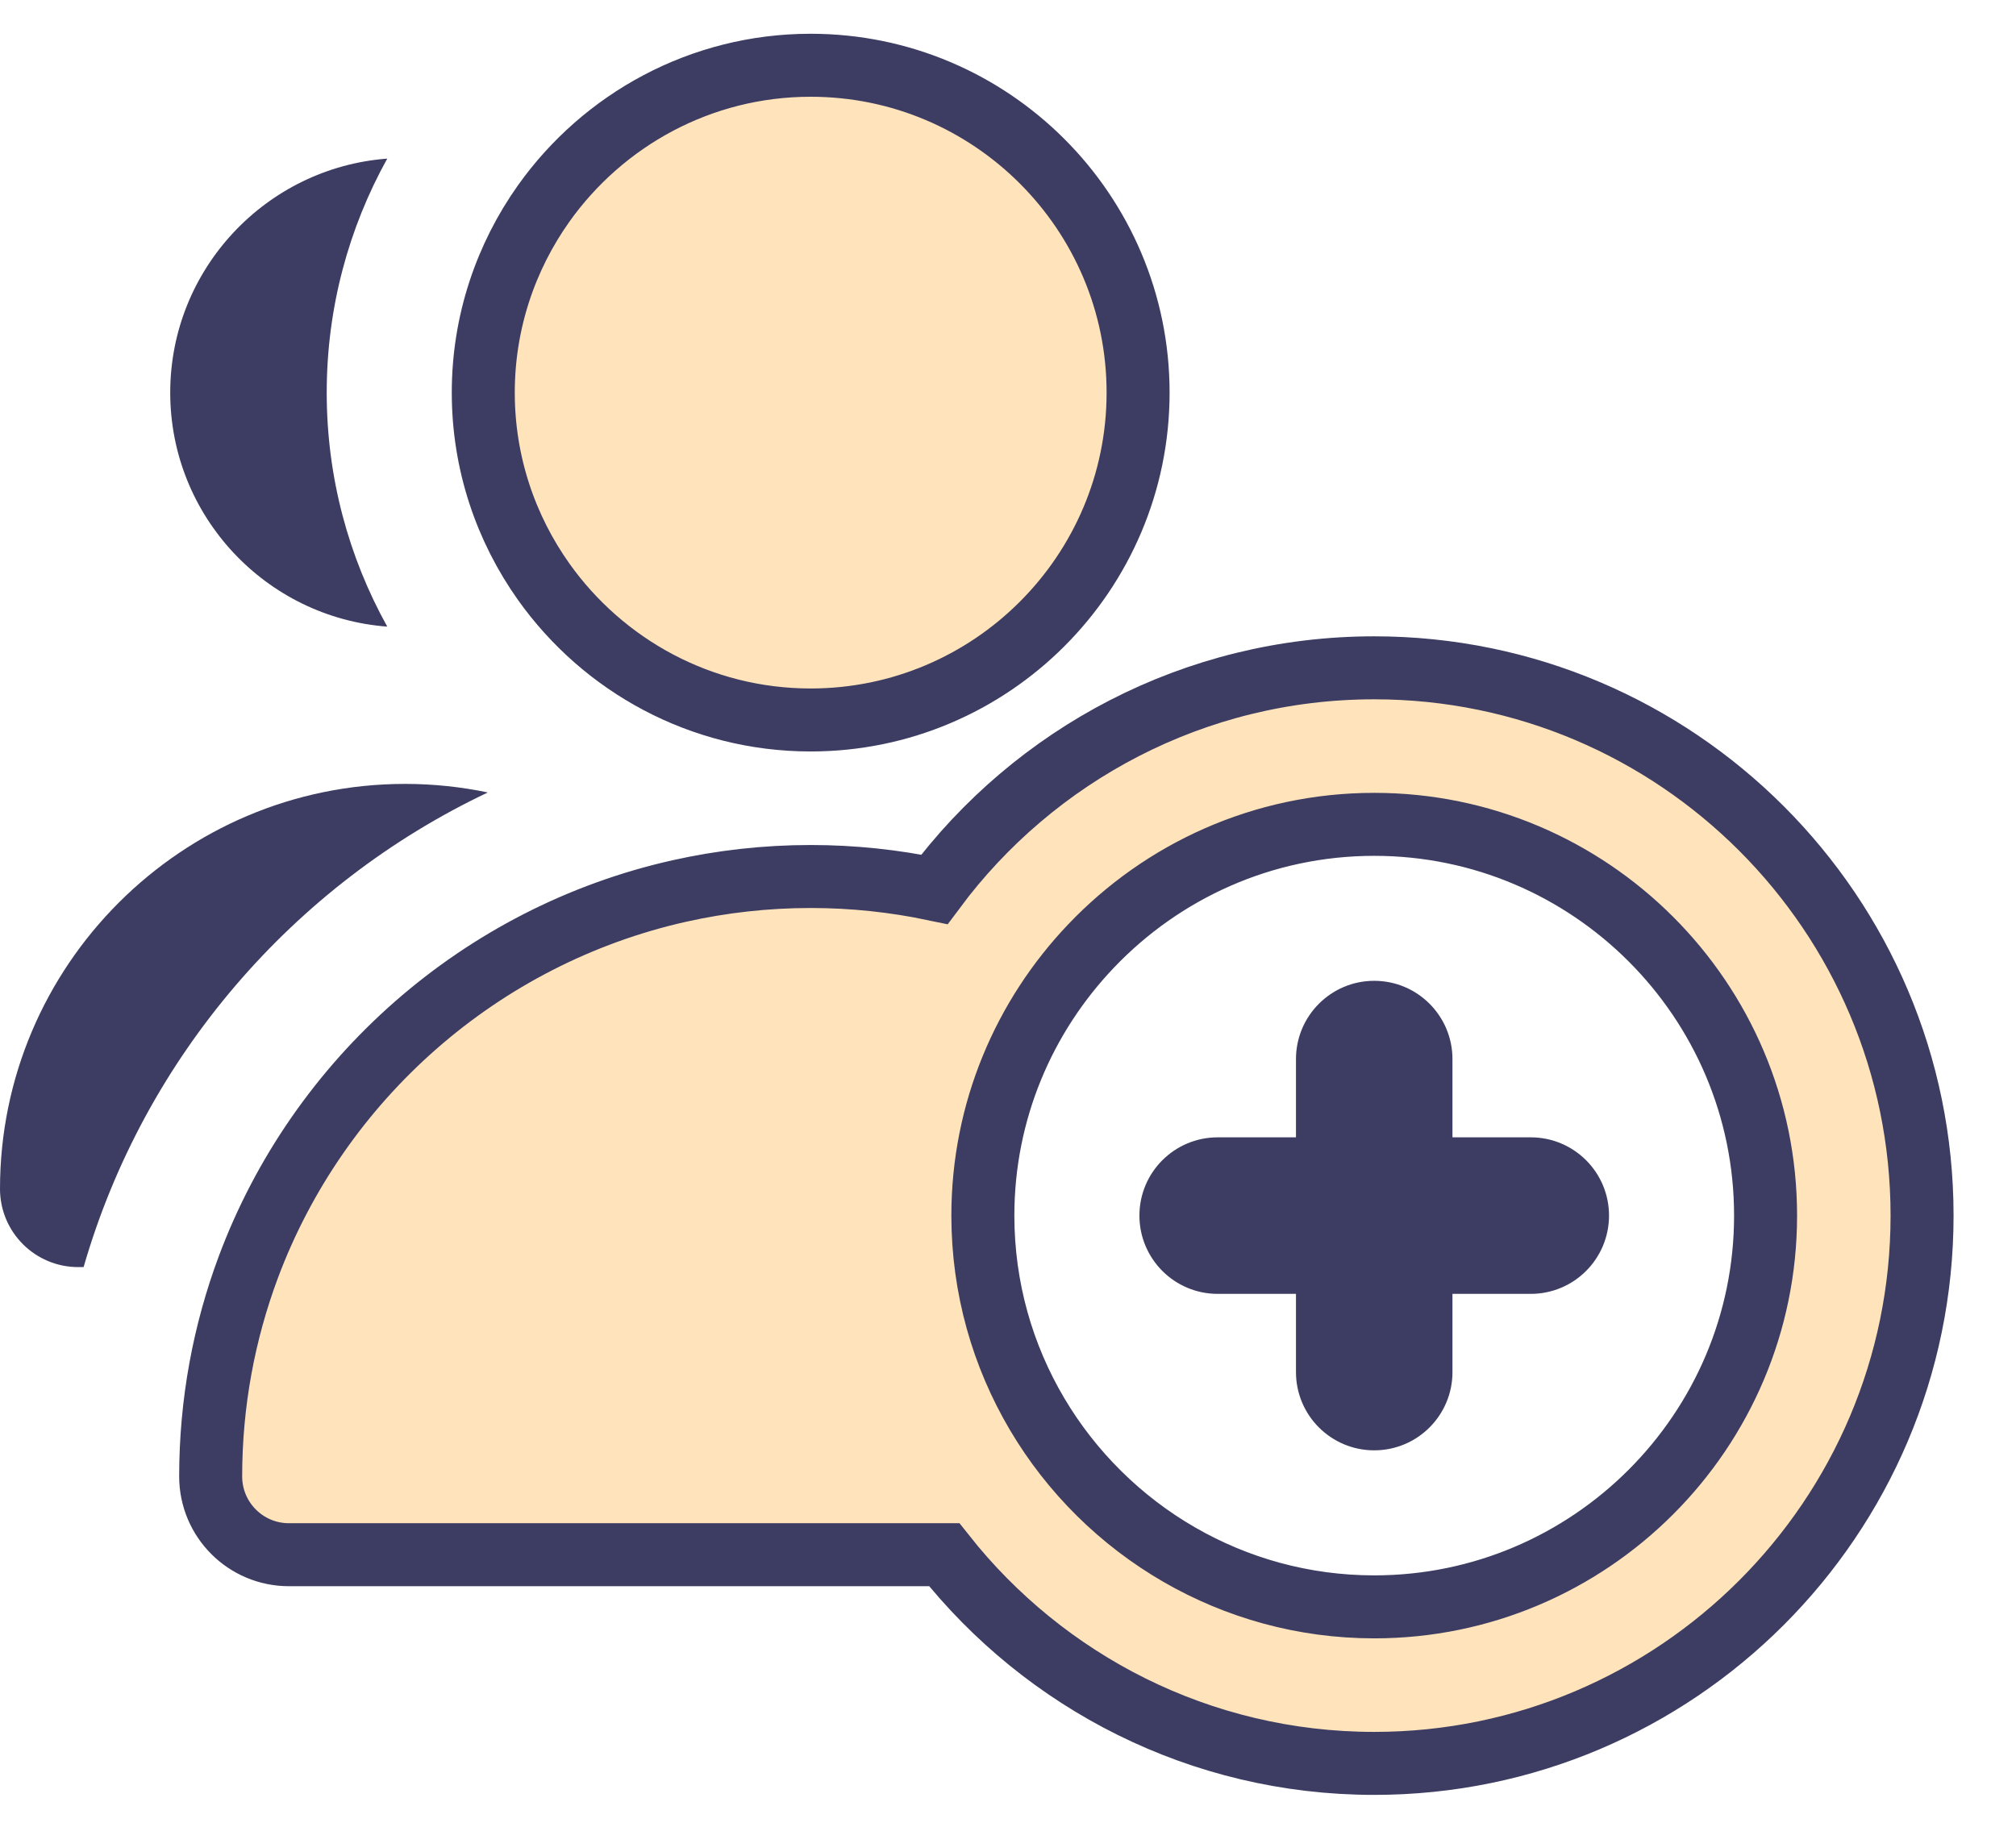 <?xml version="1.0" encoding="UTF-8"?>
<svg width="32px" height="29px" viewBox="0 0 32 29" version="1.1" xmlns="http://www.w3.org/2000/svg" xmlns:xlink="http://www.w3.org/1999/xlink">
    <!-- Generator: Sketch 50.2 (55047) - http://www.bohemiancoding.com/sketch -->
    <title>add-user (3)</title>
    <desc>Created with Sketch.</desc>
    <defs></defs>
    <g id="Symbols" stroke="none" stroke-width="1" fill="none" fill-rule="evenodd">
        <g id="add-user-(3)" transform="translate(0, 1)" fill-rule="nonzero">
            <path d="M24.298,17.056 L23.055,17.056 L23.055,15.814 C23.055,15.128 22.499,14.571 21.813,14.571 C21.127,14.571 20.571,15.128 20.571,15.814 L20.571,17.056 L19.328,17.056 C18.642,17.056 18.086,17.612 18.086,18.298 C18.086,18.984 18.642,19.541 19.328,19.541 L20.571,19.541 L20.571,20.783 C20.571,21.469 21.127,22.025 21.813,22.025 C22.499,22.025 23.055,21.469 23.055,20.783 L23.055,19.541 L24.298,19.541 C24.984,19.541 25.54,18.984 25.54,18.298 C25.54,17.612 24.984,17.056 24.298,17.056 Z" id="XMLID_92_" fill="#3D3D63"></path>
            <path d="M21.813,9.602 C18.957,9.602 16.418,10.986 14.832,13.119 C14.198,12.986 13.541,12.915 12.868,12.915 C12.152,12.915 11.455,12.995 10.784,13.145 C7.627,13.853 5.057,16.132 3.942,19.116 C3.556,20.151 3.344,21.271 3.344,22.439 C3.344,23.126 3.9,23.682 4.586,23.682 L14.988,23.682 C16.582,25.698 19.049,26.995 21.813,26.995 C26.608,26.995 30.509,23.094 30.509,18.298 C30.509,13.503 26.608,9.602 21.813,9.602 Z M21.813,24.51 C20.687,24.51 19.632,24.208 18.72,23.682 C16.858,22.608 15.601,20.598 15.601,18.298 C15.601,16.641 16.255,15.135 17.317,14.02 C18.449,12.83 20.045,12.087 21.813,12.087 C25.238,12.087 28.025,14.873 28.025,18.298 C28.025,21.723 25.238,24.51 21.813,24.51 Z" id="XMLID_93_" stroke="#3D3D63" fill="#FFE3BA"></path>
            <path d="M2.702,5.233 C2.702,7.193 4.223,8.804 6.147,8.948 C5.535,7.847 5.186,6.58 5.186,5.233 C5.186,3.887 5.535,2.62 6.147,1.518 C4.223,1.663 2.702,3.273 2.702,5.233 Z" id="XMLID_104_" fill="#3D3D63"></path>
            <path d="M7.743,11.581 C7.315,11.491 6.875,11.445 6.429,11.445 C2.884,11.445 0,14.329 0,17.874 C0,18.56 0.556,19.116 1.242,19.116 L1.327,19.116 C2.288,15.784 4.656,13.043 7.743,11.581 Z" id="XMLID_105_" fill="#3D3D63"></path>
            <path d="M8.631,2.229 C8.028,3.078 7.671,4.115 7.671,5.233 C7.671,6.352 8.028,7.388 8.631,8.237 C9.574,9.563 11.121,10.43 12.868,10.43 C15.734,10.43 18.065,8.099 18.065,5.233 C18.065,2.367 15.734,0.036 12.868,0.036 C11.121,0.036 9.574,0.904 8.631,2.229 Z" id="XMLID_106_" stroke="#3D3D63" fill="#FFE3BA"></path>
        </g>
    </g>
</svg>